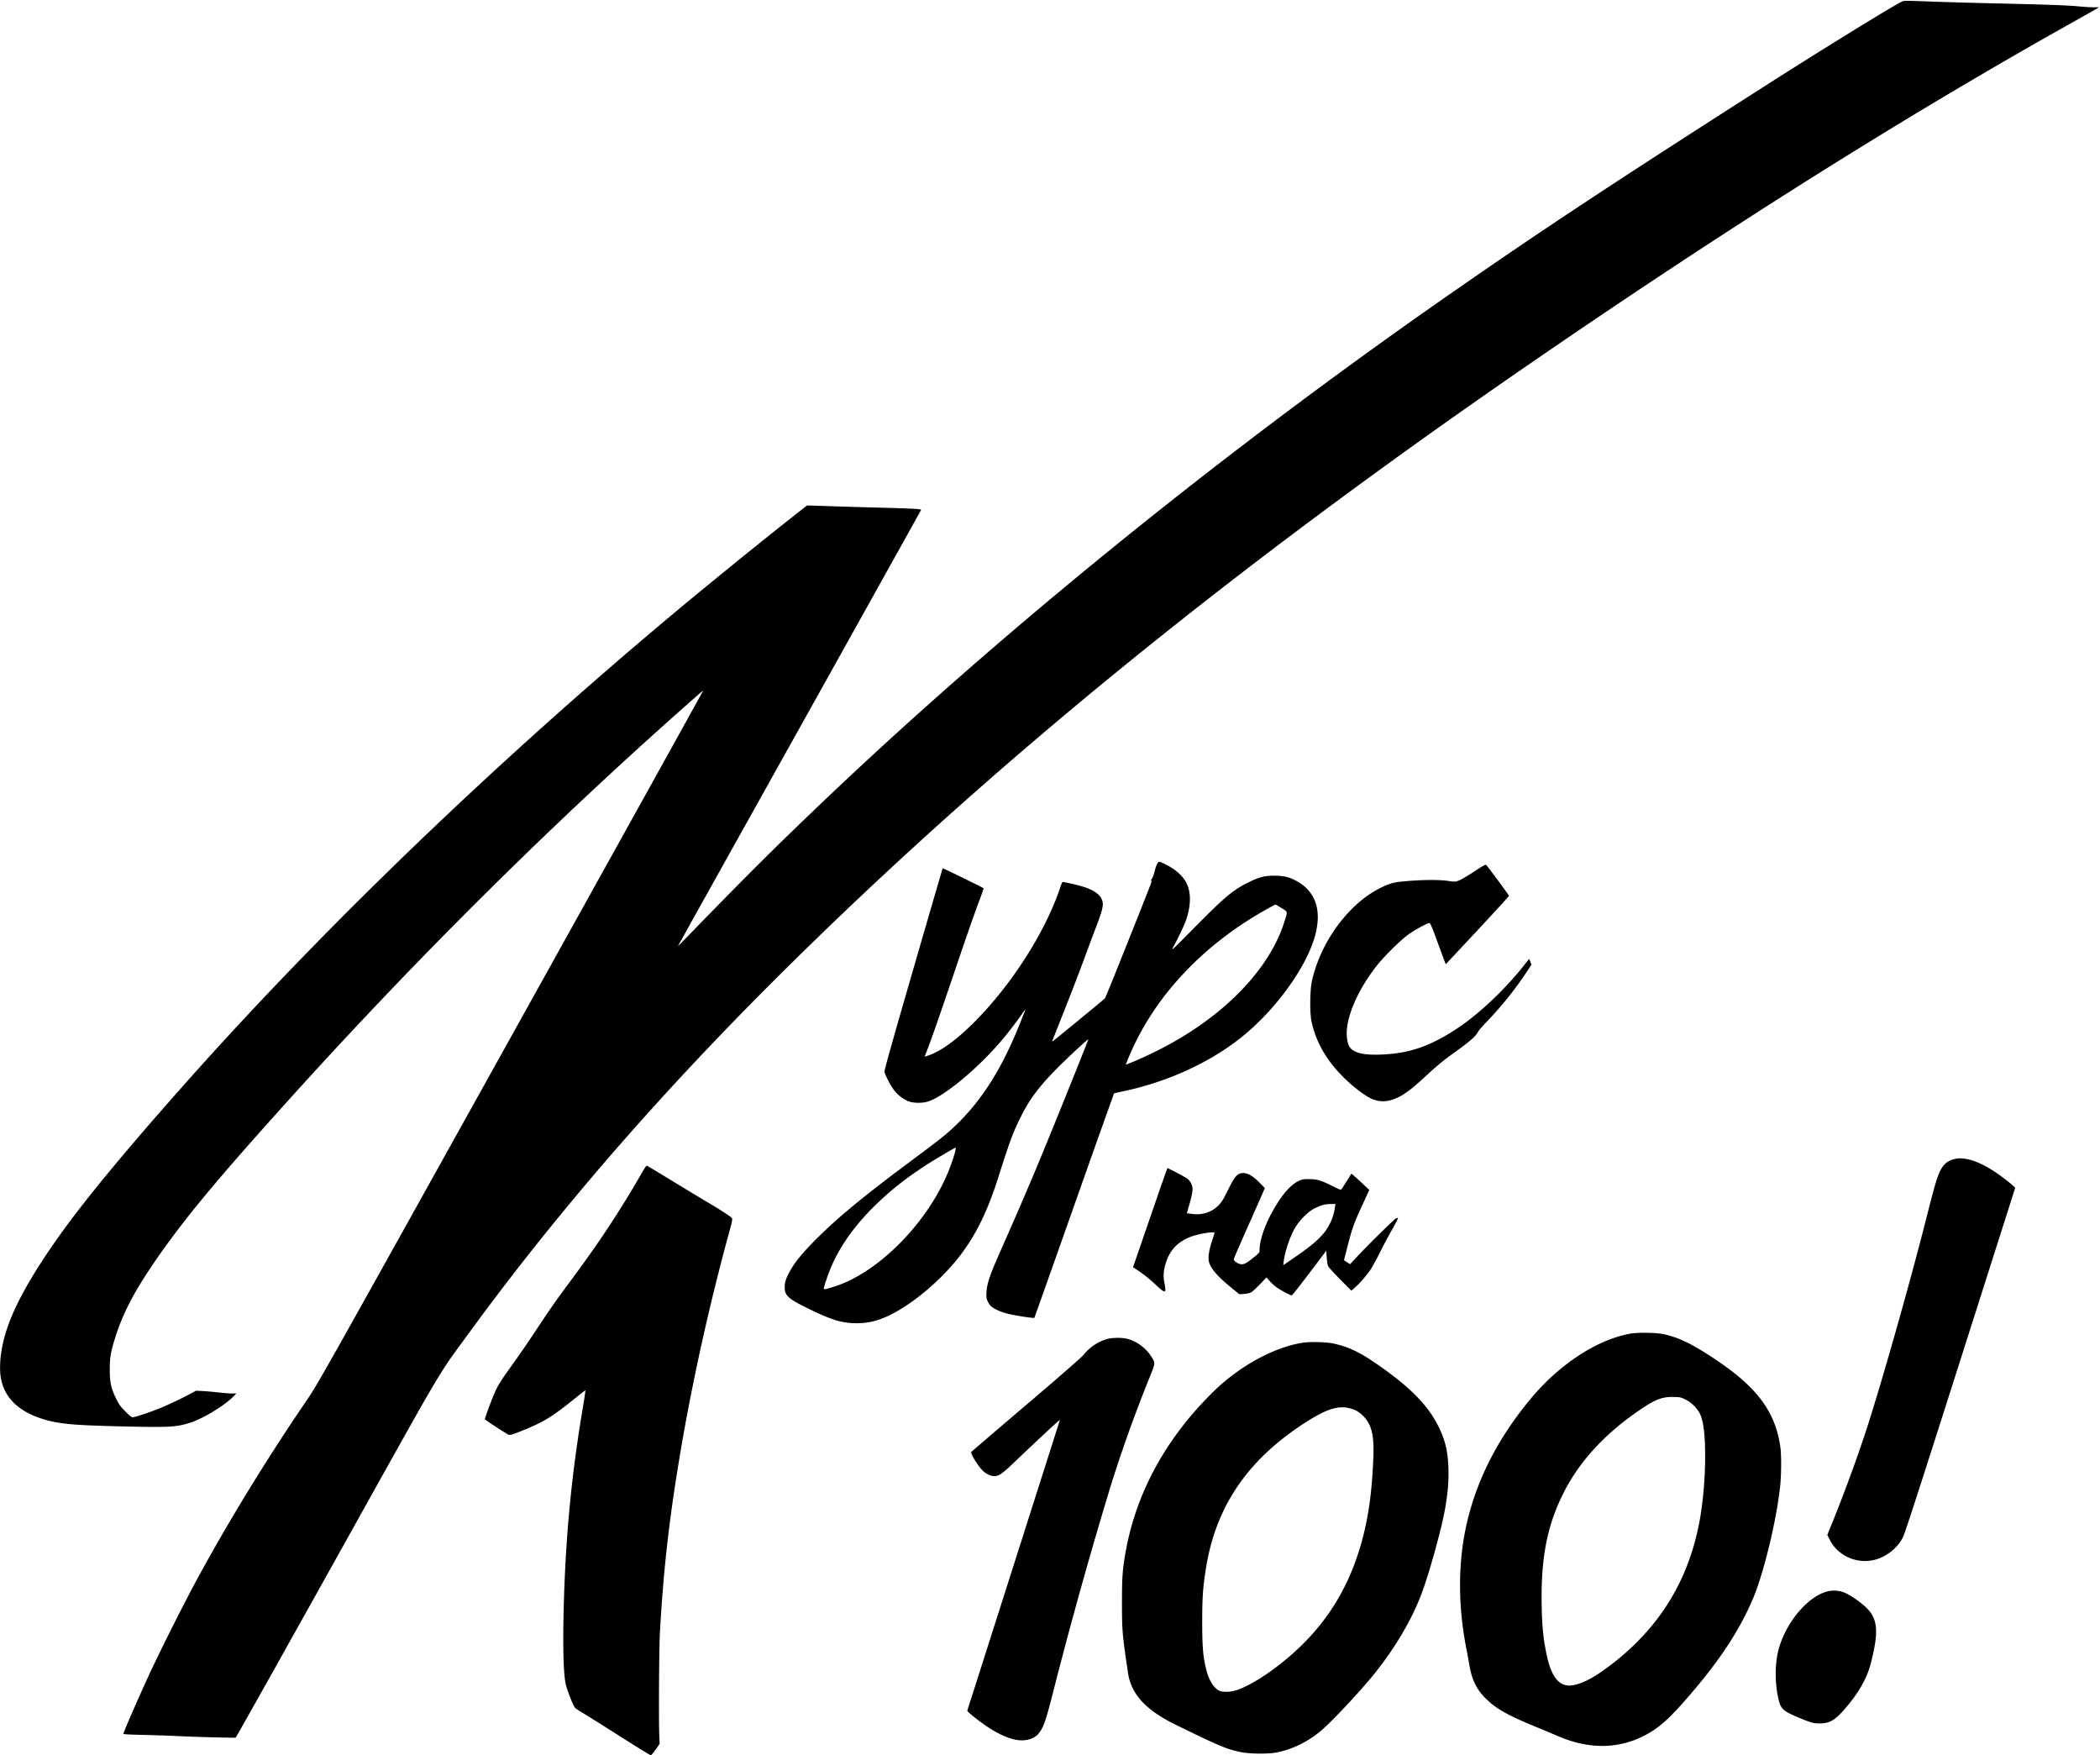 <svg fill="none" xmlns="http://www.w3.org/2000/svg" viewBox="0 0 140 117"><g clip-path="url(#a)" fill="#000"><path d="M126.756.128c-.579.27-5.253 3.15-9.109 5.614-10.454 6.682-15.336 9.911-21.712 14.367C80.85 30.657 66.25 42.534 54.325 53.951c-3.012 2.884-4.556 4.425-8.863 8.855-.154.16-.27.265-.256.243.009-.026 3.652-6.559 8.097-14.518 4.44-7.959 8.087-14.5 8.1-14.535.027-.07-.353-.093-3.01-.164-.898-.022-2.3-.066-3.11-.092l-1.476-.049-.27.212c-1.875 1.453-6.111 4.88-8.477 6.86-11.917 9.95-23.406 20.992-32.59 31.319-3.962 4.452-6.779 7.853-8.477 10.238C2.016 85.089.836 87.24.341 88.976c-.31 1.064-.412 2.137-.28 2.893.24 1.364 1.288 2.323 3.079 2.804 1.003.265 1.998.345 5.576.42 2.657.057 3.135.022 4.06-.292.888-.309 2.272-1.166 2.851-1.78l.133-.136h-.31c-.168 0-.561-.031-.88-.067-.313-.035-.782-.08-1.039-.093l-.464-.022-.332.181c-.552.3-1.538.769-2.122 1.003-.641.26-1.632.588-1.773.588-.067 0-.23-.133-.487-.394-.332-.335-.416-.455-.61-.848-.345-.71-.42-1.064-.425-1.939 0-.839.067-1.214.403-2.252.561-1.75 1.45-3.357 3.17-5.764 1.804-2.518 3.892-5.004 8.278-9.871 7.695-8.538 15.844-16.713 24.056-24.138 1.38-1.25 3.604-3.22 3.652-3.237.023-.01-5.748 10.388-12.819 23.1-12.5 22.472-12.881 23.143-13.575 24.159-2.729 3.993-5.333 8.25-7.527 12.314a158.71 158.71 0 0 0-2.852 5.675c-.76 1.63-1.88 4.187-1.88 4.298 0 .022.571.053 1.319.066.72.018 1.711.049 2.197.075 1.212.058 3.91.133 3.971.106.031-.013 3.047-5.393 6.708-11.956 7.385-13.242 6.664-12.018 8.725-14.85 5.979-8.214 12.956-16.244 21.199-24.402 14.031-13.89 29.963-26.836 49.849-40.51C115.153 15.198 126.977 7.76 138.01 1.58c.889-.499 1.685-.95 1.769-.998l.155-.097h-.385c-.212 0-.681-.031-1.039-.066-.672-.067-2.202-.12-5.784-.2a388.16 388.16 0 0 1-3.427-.096c-2.543-.089-2.348-.089-2.543.004Z"/><path d="M77.217 57.475c-.093.115-.177.332-.252.64-.04.177-.124.39-.177.473-.067.093-.08.142-.04.124.075-.027.088-.07-.88 2.372-1.46 3.67-2.162 5.41-2.211 5.468-.053.066-3.374 2.791-3.467 2.849-.044.026-.049.013-.017-.067.022-.057.38-.967.8-2.023.42-1.055.995-2.557 1.282-3.334.288-.778.655-1.762.818-2.186.363-.941.478-1.37.443-1.613-.093-.605-.708-.98-2.11-1.28a10.07 10.07 0 0 0-.561-.11c-.022 0-.084.132-.138.295-.99 3.03-3.36 6.718-5.93 9.222-1.127 1.1-2.082 1.776-2.905 2.058-.225.076-.238.076-.207.005.318-.777.888-2.398 1.879-5.331.876-2.588 1.287-3.772 1.711-4.916.186-.495.328-.901.319-.91-.062-.057-2.707-1.351-2.724-1.334-.014.014-.898 3.039-1.964 6.727-1.42 4.898-1.937 6.74-1.919 6.841.04.217.39.897.624 1.206.247.332.628.623.981.76.354.132.938.132 1.336 0 1.105-.376 3.374-2.275 4.93-4.134a24.7 24.7 0 0 0 1.3-1.692c.19-.287.252-.344.182-.176-.022.057-.16.397-.305.764-1.203 3.03-2.552 5.172-4.325 6.863-.633.605-.973.875-3.264 2.58-2.785 2.076-4.413 3.414-5.788 4.757-1.123 1.1-1.72 1.828-2.078 2.548-.186.375-.248.587-.248.888 0 .56.243.773 1.676 1.47 1.486.72 2.171.924 3.117.924.562 0 1.004-.075 1.53-.252 1.663-.565 4.029-2.46 5.457-4.373 1.03-1.382 1.751-2.875 2.459-5.092.77-2.416.955-2.928 1.46-3.953.596-1.228 1.25-2.103 2.498-3.357.663-.671 2.02-1.93 2.047-1.9.013.014-1.508 3.813-2.622 6.538-1.128 2.76-1.72 4.138-3.361 7.862-.575 1.298-.774 1.899-.805 2.429-.022.37-.013.428.084.649.066.137.177.291.266.358.252.194.707.38 1.198.49.49.11 1.61.278 1.64.243.01-.009 1.203-3.374 2.654-7.482a2039.7 2039.7 0 0 1 2.657-7.478c.005-.009.319-.08.695-.159 2.874-.622 5.589-1.855 7.685-3.493 2.348-1.833 4.497-4.797 5.05-6.957.407-1.603.013-2.796-1.15-3.485-.526-.313-.906-.415-1.556-.42-.69-.004-1.044.09-1.791.46-1.026.513-1.54.945-3.618 3.048-1.406 1.426-1.534 1.541-1.384 1.28.283-.49.765-1.505.885-1.863.345-1.056.327-1.926-.062-2.57-.221-.372-.681-.778-1.145-1.017-.522-.269-.606-.3-.66-.234Zm8.216 3.052c.442.274.429.19.15 1.043-1.048 3.193-4.179 6.338-8.42 8.458-.69.344-1.379.658-1.888.857l-.225.088.097-.252c.752-1.89 1.875-3.706 3.286-5.309 1.702-1.934 3.732-3.546 6.142-4.876.239-.137.447-.243.46-.243.013 0 .19.106.398.234ZM63.699 76.662c-.058.309-.34 1.135-.58 1.682-1.459 3.344-4.625 6.489-7.446 7.399-.588.19-.752.225-.752.15 0-.124.288-.963.49-1.445.616-1.426 1.602-2.804 2.964-4.13.99-.966 1.976-1.748 3.272-2.596.535-.354 2.008-1.224 2.065-1.224.013 0 .004.075-.013.164ZM98.27 58.102c-.42.274-.876.544-1.013.592-.239.093-.26.093-.703.027-.57-.084-1.565-.084-2.631 0-.955.075-1.19.128-1.8.42-2.162 1.024-4.086 3.612-4.665 6.271-.133.619-.146 2.111-.022 2.681.31 1.431 1.052 2.69 2.273 3.856.584.557 1.264 1.069 1.689 1.272.672.322 1.393.225 2.202-.296.442-.287.748-.543 1.751-1.47.451-.411.99-.853 1.464-1.193 1.194-.848 1.56-1.17 1.733-1.506.04-.075.314-.389.61-.694.916-.95 1.858-2.12 2.596-3.237l.345-.521-.071-.186a7.77 7.77 0 0 0-.079-.199 4.14 4.14 0 0 0-.288.35c-1.229 1.585-2.98 3.254-4.444 4.235-1.733 1.162-3.104 1.665-4.833 1.775-1.468.093-2.202-.079-2.463-.582a2.043 2.043 0 0 1-.115-.464c-.177-1.193.62-3.14 2.003-4.894.491-.618 1.601-1.71 2.114-2.072.42-.3 1.242-.742 1.375-.742.053 0 .19.323.526 1.246.252.689.482 1.307.509 1.378l.053.124 2.11-2.257c1.158-1.241 2.104-2.28 2.104-2.301 0-.04-1.388-1.922-1.521-2.063-.035-.04-.23.066-.81.45ZM130.236 77.276c-.442.119-.725.384-.95.9-.186.425-.332.933-.938 3.313-1.035 4.068-2.803 10.318-3.834 13.538-.566 1.775-1.49 4.31-2.29 6.294l-.403.993.168.332c.54 1.068 1.809 1.629 2.994 1.325.778-.199 1.508-.778 1.87-1.48.138-.265 1.084-3.193 3.839-11.837l3.657-11.483-.213-.195c-.119-.106-.415-.34-.658-.521-.858-.64-1.65-1.047-2.295-1.184-.403-.08-.637-.08-.947.005ZM42.893 78.009c-1.57 2.72-2.874 4.704-4.82 7.323-1.057 1.422-1.344 1.837-2.396 3.423a72.057 72.057 0 0 1-1.393 2.032c-.845 1.174-1.022 1.448-1.256 1.938-.181.385-.703 1.776-.703 1.873 0 .044 1.424.976 1.578 1.034.107.04.217.008.81-.226 1.53-.61 2.091-.954 3.688-2.248.336-.273.619-.49.627-.481.01.009-.07.543-.176 1.184-.757 4.47-1.15 8.612-1.27 13.29-.07 2.703-.017 4.527.15 5.176.12.459.487 1.374.602 1.511.04.044.23.172.425.287.371.221.866.53 2.72 1.705.618.393 1.304.821 1.52.949l.394.234.15-.172c.08-.093.212-.269.292-.393l.142-.221-.022-.486c-.045-.963-.018-5.839.035-6.824.239-4.297.615-7.636 1.38-12.168.769-4.571 1.94-9.858 3.201-14.456.261-.958.274-1.033.208-1.113-.102-.115-.743-.53-1.64-1.06-.425-.252-1.486-.892-2.358-1.422-.87-.535-1.61-.98-1.645-.99-.04-.017-.123.089-.243.3ZM76.673 81.167l-1.137 3.3.385.26c.464.322.703.516 1.212.99.57.53.636.498.49-.23-.088-.451-.053-.849.12-1.36.283-.858.831-1.401 1.729-1.72.517-.18 1.495-.33 1.495-.229 0 .018-.08.279-.182.588-.203.631-.265 1.117-.172 1.4.146.45.606.963 1.503 1.691l.504.411.314-.017c.173-.014.376-.058.465-.102.084-.044.353-.287.597-.543l.437-.46.177.204c.093.114.292.3.438.415.27.203.96.583 1.066.583.03 0 .561-.672 1.18-1.489l1.124-1.488.03.45c.023.274.062.508.107.597.04.075.402.472.804.878l.73.738.26-.23c.328-.282.801-.839 1.067-1.245.106-.172.371-.658.583-1.082.213-.424.575-1.109.805-1.515.234-.407.411-.751.394-.769-.014-.013-.08 0-.15.036-.129.066-1.836 1.744-2.583 2.544l-.46.494-.203-.132-.204-.133.235-.914c.331-1.276.415-1.515 1.052-2.897l.402-.88-.398-.366c-.216-.203-.482-.45-.592-.543l-.2-.172-.295.468c-.164.26-.323.508-.359.556-.057.075-.084.067-.588-.185-.787-.389-1.057-.473-1.587-.473-.394 0-.469.013-.699.128-.486.234-.99.782-1.517 1.648-.659 1.082-1.079 2.226-1.079 2.941 0 .181-.013.195-.389.5-.446.362-.614.459-.805.459-.212 0-.53-.203-.53-.34 0-.031.402-.954.889-2.054.49-1.1.96-2.156 1.039-2.345l.146-.34-.363-.371c-.477-.482-.866-.685-1.203-.619-.3.053-.468.265-.88 1.096-.318.649-.424.821-.64 1.042-.456.464-1.084.671-1.76.574-.182-.022-.337-.044-.346-.044-.008 0 .045-.194.115-.433.164-.534.261-.98.261-1.192a.95.95 0 0 0-.336-.667c-.141-.115-1.269-.711-1.344-.711-.013 0-.53 1.484-1.154 3.299Zm12.324-.703a3.495 3.495 0 0 1-.66 1.626c-.397.521-.963.998-2.148 1.806l-.637.438.027-.243c.08-.667.424-1.683.765-2.257.31-.521.866-1.074 1.3-1.29.429-.212.698-.283 1.079-.287l.305-.005-.031.213ZM108.759 88.887c-2.211.362-4.754 2.005-6.695 4.329-2.118 2.54-3.524 5.23-4.223 8.091-.633 2.588-.672 5.517-.11 8.45.074.375.18.958.238 1.294.181.998.495 1.612 1.159 2.243.663.632 1.423 1.056 3.175 1.776.561.23 1.251.521 1.538.645 1.981.861 3.892.883 5.59.07.982-.468 1.658-1.029 2.795-2.31 2.264-2.557 3.674-4.655 4.625-6.881.707-1.647 1.552-5.11 1.817-7.433.089-.764.102-2.156.023-2.699-.354-2.522-1.716-4.227-5.037-6.303-1.128-.706-1.866-1.033-2.751-1.228-.473-.101-1.636-.123-2.144-.044Zm3.612 4.408c.385.186.761.557.947.923.203.402.314 1.091.349 2.156a25.569 25.569 0 0 1-.309 4.712c-.699 4.157-2.693 7.434-6.094 9.987-.929.698-1.592 1.06-2.237 1.228-1.009.256-1.601-.393-1.946-2.134-.195-.967-.274-1.753-.301-3.061-.066-3.18.332-5.308 1.402-7.486 1.083-2.204 2.874-4.139 5.328-5.764.898-.596 1.349-.755 2.061-.737.438.008.487.017.8.176ZM73.847 89.245c-.61.163-1.172.53-1.6 1.056-.151.18-1.53 1.387-3.795 3.317a558.83 558.83 0 0 0-3.643 3.114c-.084.079-.084.084 0 .269.132.296.482.808.69 1.011.265.261.605.411.862.38.287-.03.552-.234 1.52-1.17.74-.711 2.384-2.248 2.68-2.5l.098-.08-.035.124c-.053.172-6.112 19.191-6.138 19.257-.027.066.76.694 1.357 1.091 1.31.861 2.3 1.095 3.043.72.26-.132.438-.331.619-.702.203-.42.323-.839.96-3.344a315.11 315.11 0 0 1 3.581-12.742 95.246 95.246 0 0 1 2.596-7.235c.398-.994.393-.95.084-1.43a2.81 2.81 0 0 0-1.574-1.14c-.328-.084-.982-.084-1.305.004ZM86.972 89.488c-1.384.168-3.158.958-4.648 2.063-.698.516-1.15.914-1.822 1.603-2.9 2.981-4.745 6.43-5.434 10.154-.23 1.259-.27 1.753-.27 3.533.004 1.878.013 2.032.398 4.647.212 1.449 1.19 2.509 3.228 3.502 2.887 1.409 3.325 1.595 4.267 1.794.615.132 1.853.145 2.441.026 1.04-.208 2.039-.698 2.91-1.422.751-.627 2.71-2.721 3.648-3.9 1.322-1.665 2.366-3.423 3.02-5.097.504-1.281 1.353-4.311 1.619-5.768.185-1.025.26-1.877.234-2.704-.035-1.179-.212-1.916-.672-2.848-.725-1.462-2.034-2.76-4.378-4.333-1-.671-1.72-.994-2.653-1.188-.425-.088-1.415-.12-1.888-.062ZM90 93.878c.375.097.592.225.88.508.548.552.73 1.263.68 2.672-.079 2.13-.282 3.759-.672 5.3-.747 2.964-2.091 5.345-4.156 7.354-1.424 1.387-3.224 2.615-4.33 2.96-.38.119-.862.132-1.092.035-.384-.168-.711-.68-.893-1.418-.212-.839-.27-1.515-.27-3.189 0-1.612.05-2.323.248-3.555.646-4.059 2.702-7.129 6.416-9.585 1.544-1.02 2.362-1.298 3.189-1.082ZM121.888 106.064c-1.239.278-2.645 1.837-3.224 3.578-.323.967-.371 2.235-.142 3.414.173.861.27.963 1.446 1.457.721.305.942.367 1.323.367.689 0 1.039-.203 1.729-1.007.888-1.029 1.428-1.974 1.68-2.924.548-2.098.5-2.977-.208-3.714-.398-.416-1.194-.963-1.627-1.113a1.924 1.924 0 0 0-.977-.058Z"/></g><defs><clipPath id="a"><path fill="#fff" d="M0 0h140v117H0z"/></clipPath></defs></svg>